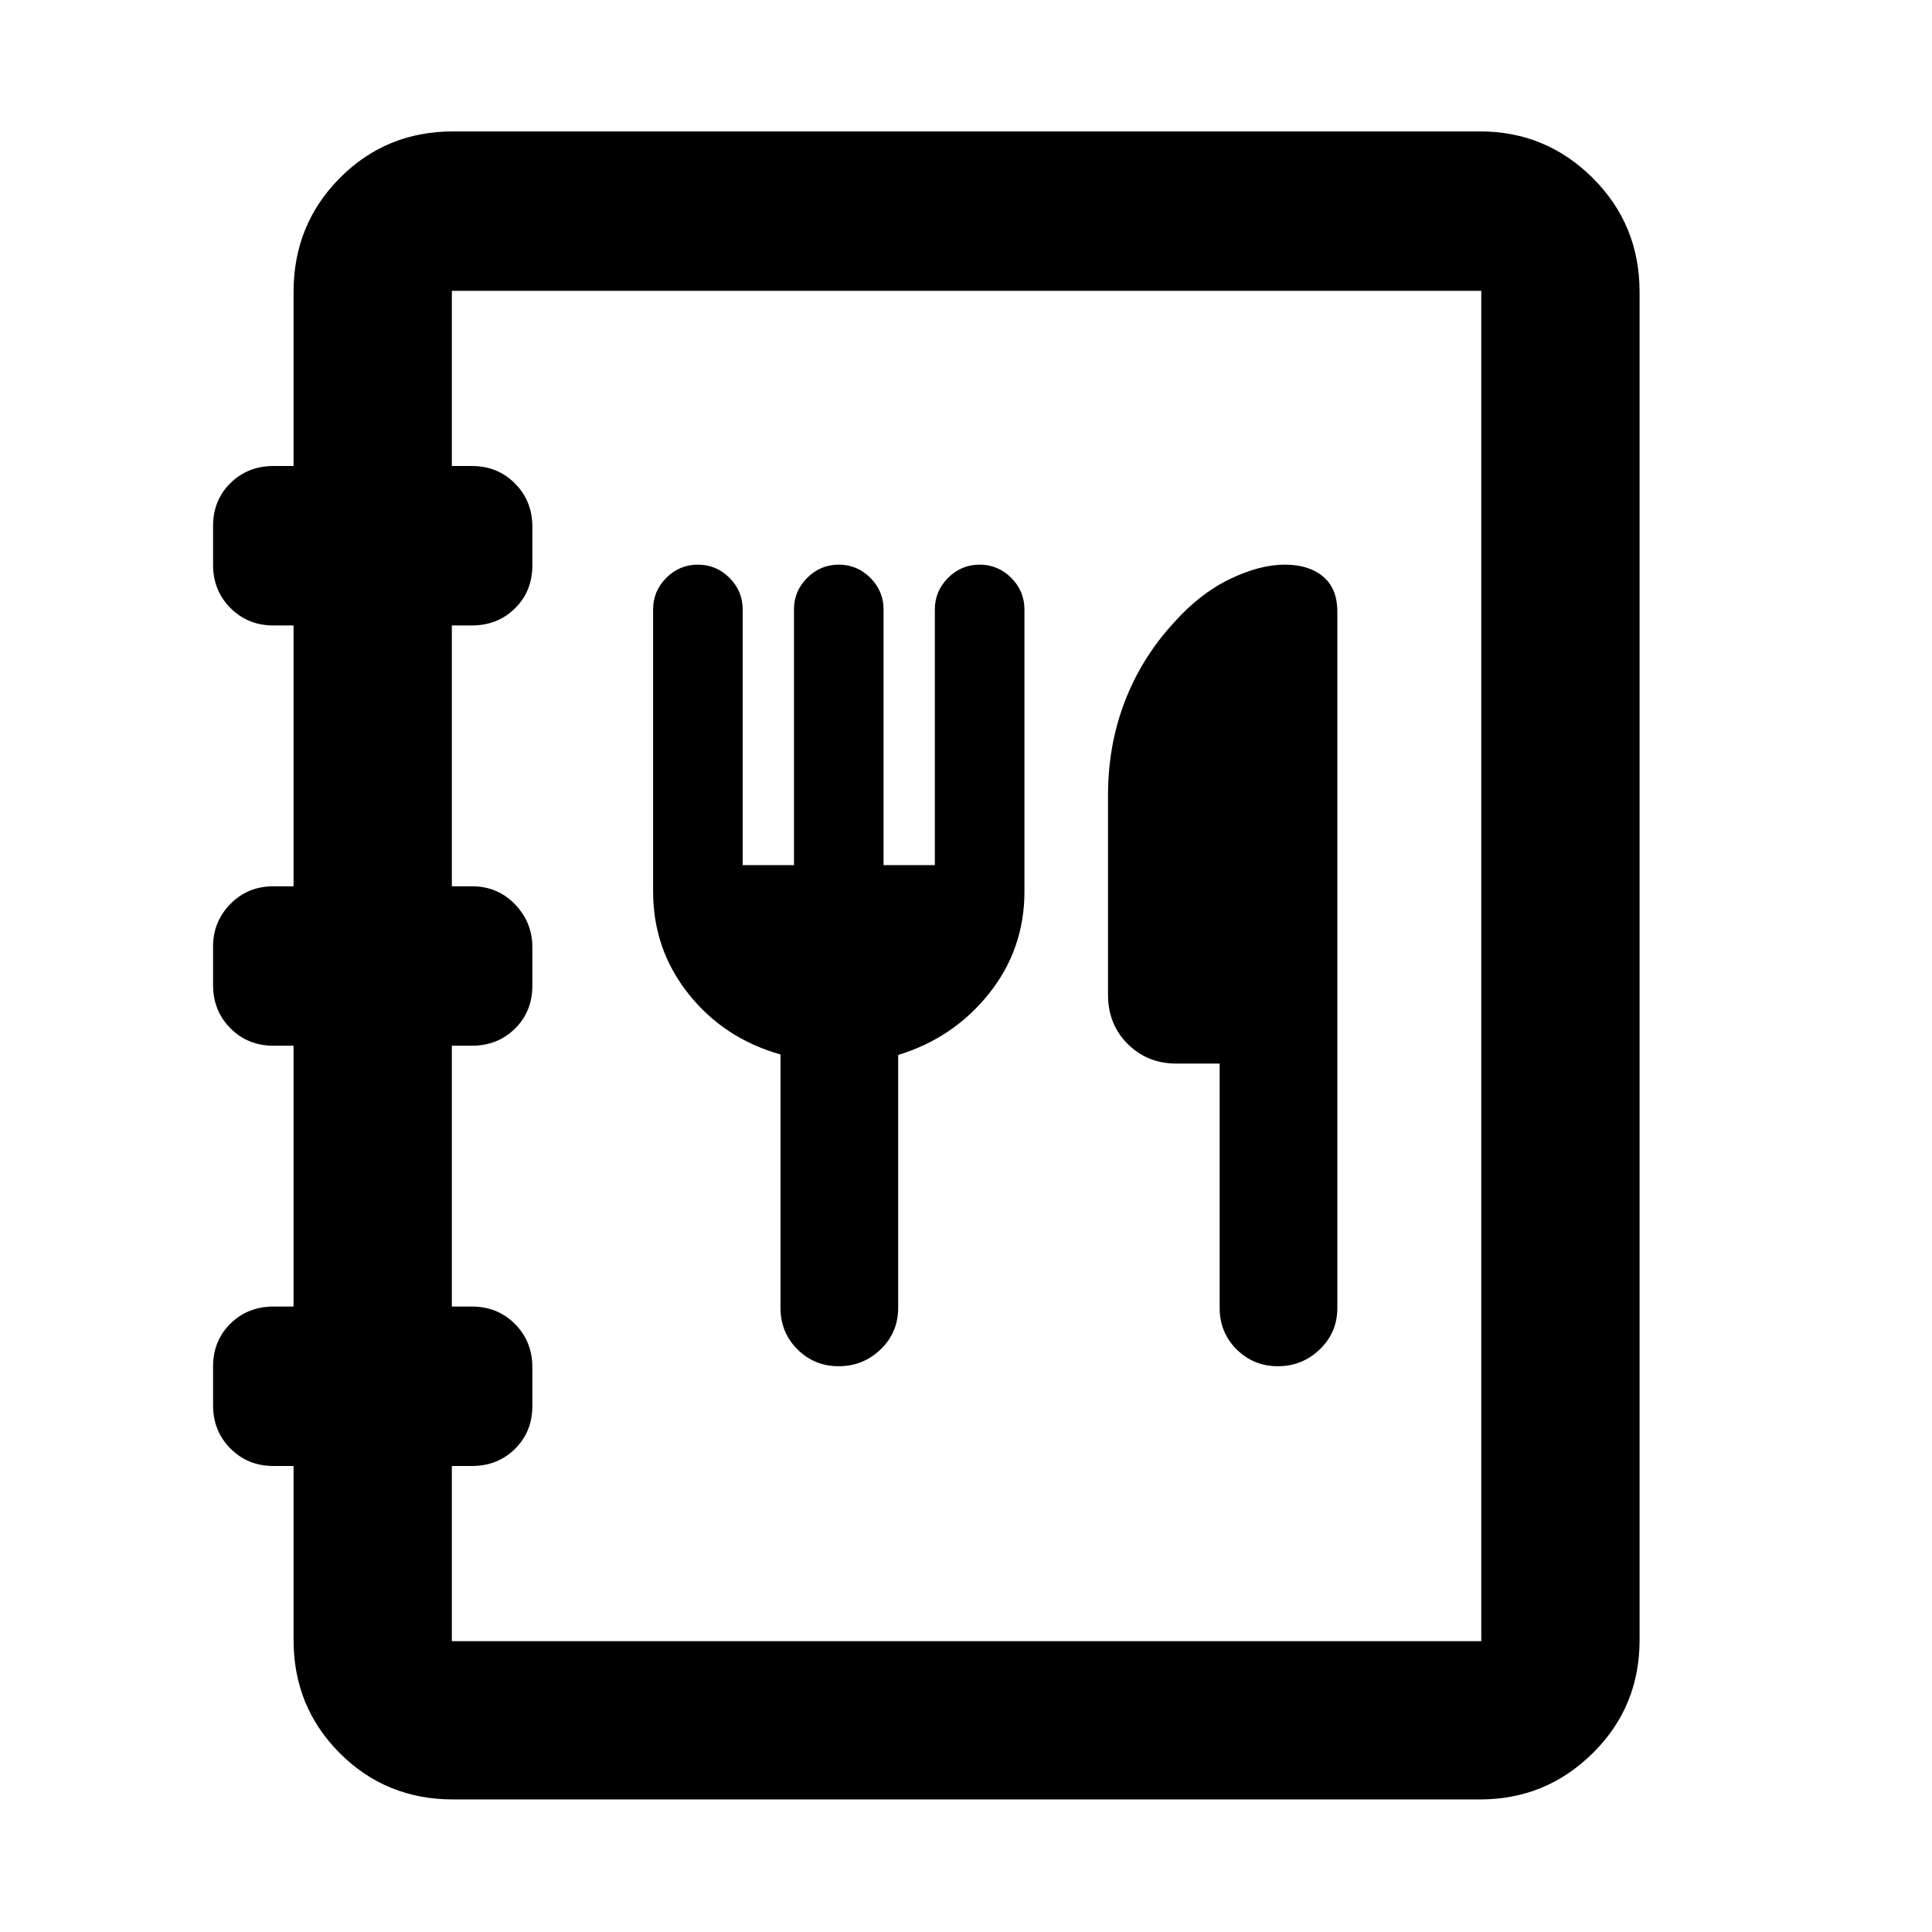 <svg xmlns="http://www.w3.org/2000/svg" height="48" viewBox="0 -960 960 960" width="48"><path d="M225.09-65.87q-33.26 0-56.24-22.98-22.98-22.98-22.98-56.24v-86.47h-10q-12.75 0-21.38-8.68-8.62-8.68-8.62-21.5v-19.22q0-12.82 8.62-21.32 8.63-8.5 21.38-8.5h10v-129.61h-10q-12.75 0-21.38-8.68-8.62-8.67-8.62-21.5v-19.21q0-12.26 8.62-21.05 8.63-8.78 21.38-8.78h10v-129.61h-10q-12.75 0-21.38-8.67-8.62-8.68-8.62-21.5v-19.22q0-12.83 8.62-21.33 8.63-8.5 21.38-8.5h10v-86.47q0-33.49 22.98-56.64t56.24-23.15h510.39q32.66 0 55.94 23.15t23.28 56.64v669.82q0 33.26-23.28 56.24-23.28 22.98-55.94 22.98H225.09Zm-.57-78.65h511.52v-670.96H224.52v87.04h10q12.75 0 21.38 8.68 8.62 8.68 8.62 21.5v19.22q0 12.82-8.62 21.32-8.63 8.5-21.38 8.5h-10v129.61h10q12.75 0 21.38 8.96 8.62 8.96 8.62 21.22v19.21q0 12.83-8.62 21.33-8.63 8.5-21.38 8.5h-10v129.61h10q12.75 0 21.38 8.67 8.62 8.68 8.62 21.5v19.22q0 12.83-8.62 21.33-8.63 8.5-21.38 8.5h-10v87.04Zm163.31-291.52v125.95q0 12.16 8.39 20.56 8.4 8.4 20.55 8.4 12.14 0 20.84-8.4 8.69-8.4 8.69-20.56v-125.7q27.44-8.38 45.09-30.45 17.65-22.07 17.65-50.76v-140.17q0-9.13-6.56-15.7-6.57-6.56-15.7-6.56-9.13 0-15.69 6.56-6.57 6.57-6.57 15.7v127.04h-25.48v-127.04q0-9.13-6.56-15.7-6.57-6.56-15.7-6.56-9.13 0-15.69 6.56-6.57 6.57-6.57 15.7v127.04h-25.48v-127.04q0-9.13-6.56-15.7-6.57-6.56-15.7-6.56-9.13 0-15.69 6.56-6.57 6.57-6.57 15.7V-517q0 28.69 17.57 50.83 17.57 22.14 45.74 30.13Zm218.21 4.52v121.43q0 12.16 8.4 20.56 8.4 8.4 20.54 8.4 12.15 0 20.85-8.4 8.69-8.4 8.69-20.56v-345.82q0-11.72-7.1-17.62t-18.99-5.9q-12.56 0-27.5 7.25-14.93 7.25-27.8 21.75-15.84 17.24-24.2 38.96-8.36 21.72-8.36 46.51v99.3q0 14.63 9.75 24.38 9.76 9.76 24.2 9.76h21.52Zm-381.52 287v-670.96 670.96Z"/></svg>
